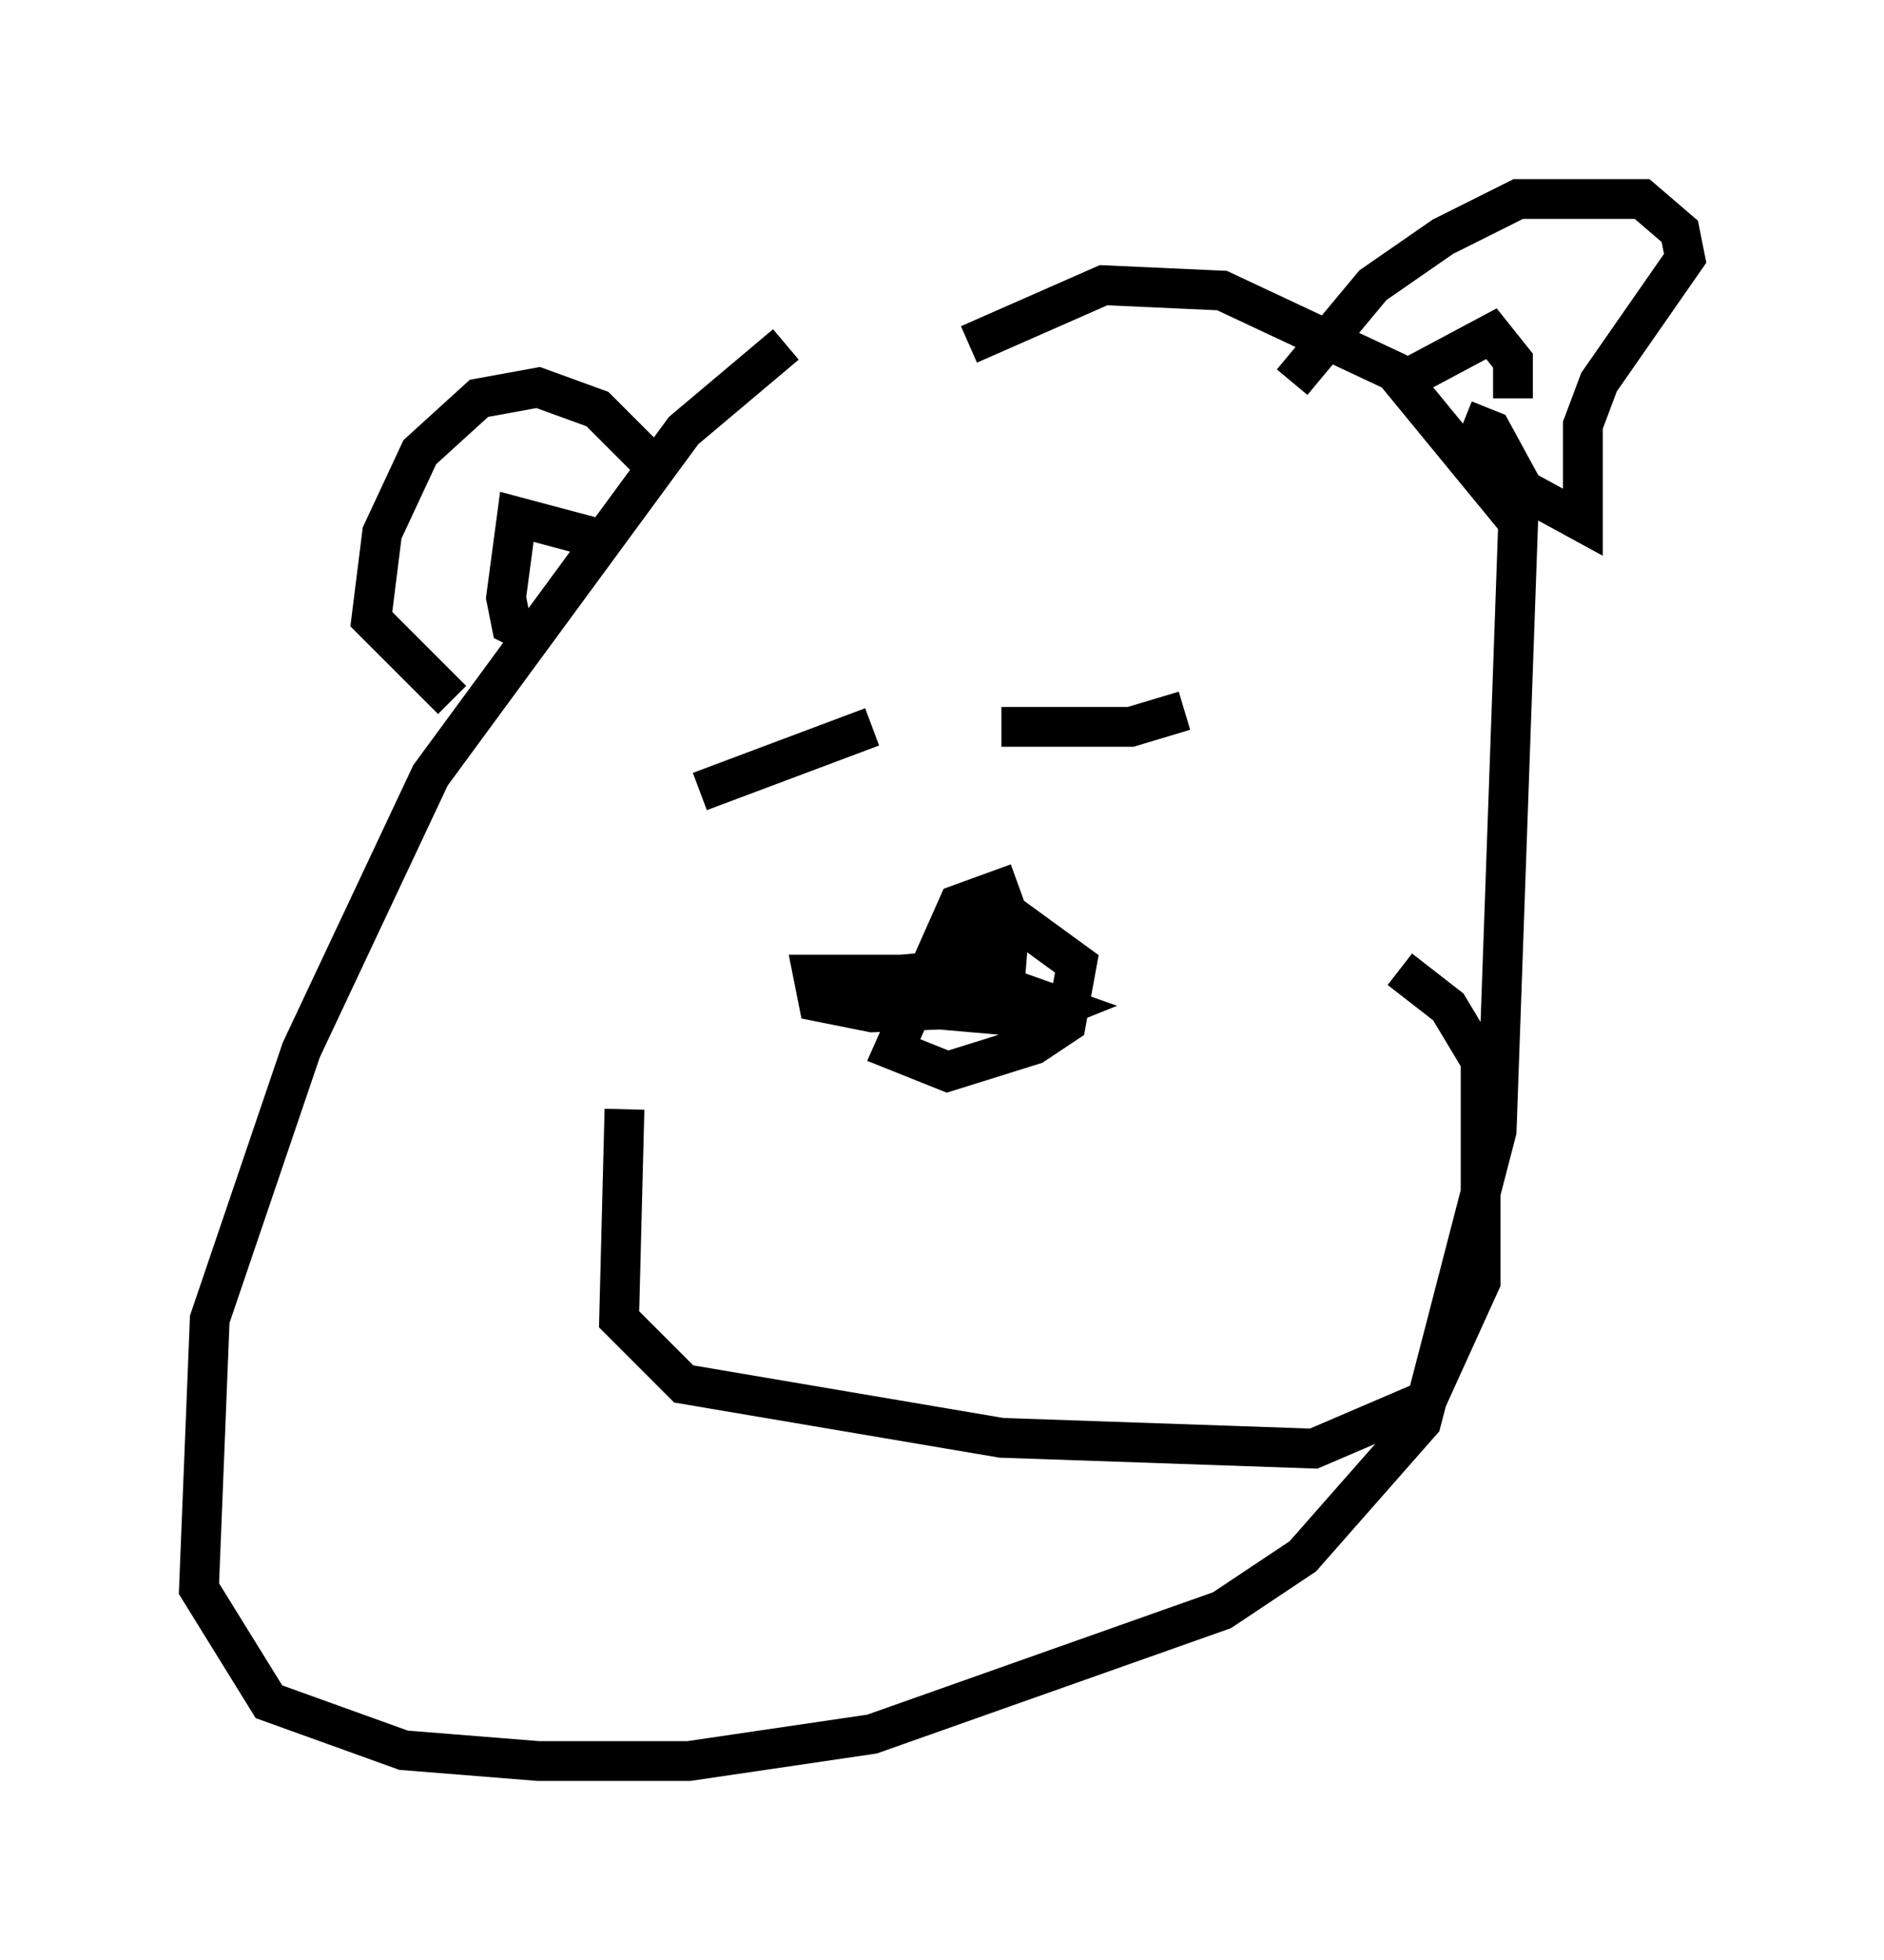 <?xml version="1.0" encoding="utf-8" ?>
<svg baseProfile="full" height="49.242" version="1.1" width="47.347" xmlns="http://www.w3.org/2000/svg" xmlns:ev="http://www.w3.org/2001/xml-events" xmlns:xlink="http://www.w3.org/1999/xlink"><defs /><rect fill="white" height="49.242" width="47.347" x="0" y="0" /><path d="M24.892, 9.059 m-5.142, -0.406 l-2.571, 2.165 -6.36, 8.66 l-3.248, 6.901 -2.3, 6.766 l-0.271, 6.766 1.759, 2.842 l3.383, 1.218 3.383, 0.271 l3.789, 0.0 4.601, -0.677 l8.796, -3.112 2.03, -1.353 l2.977, -3.383 1.894, -7.307 l0.541, -15.291 -3.112, -3.789 l-4.33, -2.03 -2.977, -0.135 l-3.383, 1.488 m-7.984, 2.977 l-1.353, -1.353 -1.488, -0.541 l-1.488, 0.271 -1.488, 1.353 l-0.947, 2.03 -0.271, 2.165 l2.03, 2.03 m25.44, -7.036 l0.677, 0.271 0.812, 1.488 l1.488, 0.812 0.0, -2.436 l0.406, -1.083 2.165, -3.112 l-0.135, -0.677 -0.947, -0.812 l-3.112, 0.0 -1.894, 0.947 l-1.759, 1.218 -2.03, 2.436 m-10.555, 8.66 l-4.33, 1.624 m7.578, -1.624 l3.248, 0.0 1.353, -0.406 m-14.073, 10.013 l-0.135, 5.277 1.624, 1.624 l7.984, 1.353 7.848, 0.271 l2.842, -1.218 1.353, -2.977 l0.0, -5.548 -0.812, -1.353 l-1.218, -0.947 m-9.607, -2.165 l-1.488, 0.541 -1.624, 3.654 l1.353, 0.541 2.165, -0.677 l0.812, -0.541 0.271, -1.488 l-1.488, -1.083 -0.812, 0.0 l-0.677, 0.677 1.624, 0.406 l-4.601, 0.406 2.571, 0.0 l-0.677, 0.0 -0.135, 0.677 l3.112, 0.271 0.677, -0.271 l-2.3, -0.812 -3.924, 0.0 l0.135, 0.677 1.353, 0.271 l3.248, -0.135 0.0, -0.812 m10.284, -15.02 l2.03, -1.083 0.541, 0.677 l0.0, 0.947 m-23.004, 3.518 l-2.03, -0.541 -0.271, 2.03 l0.135, 0.677 0.541, 0.271 " fill="none" stroke="black" stroke-width="1" /></svg>